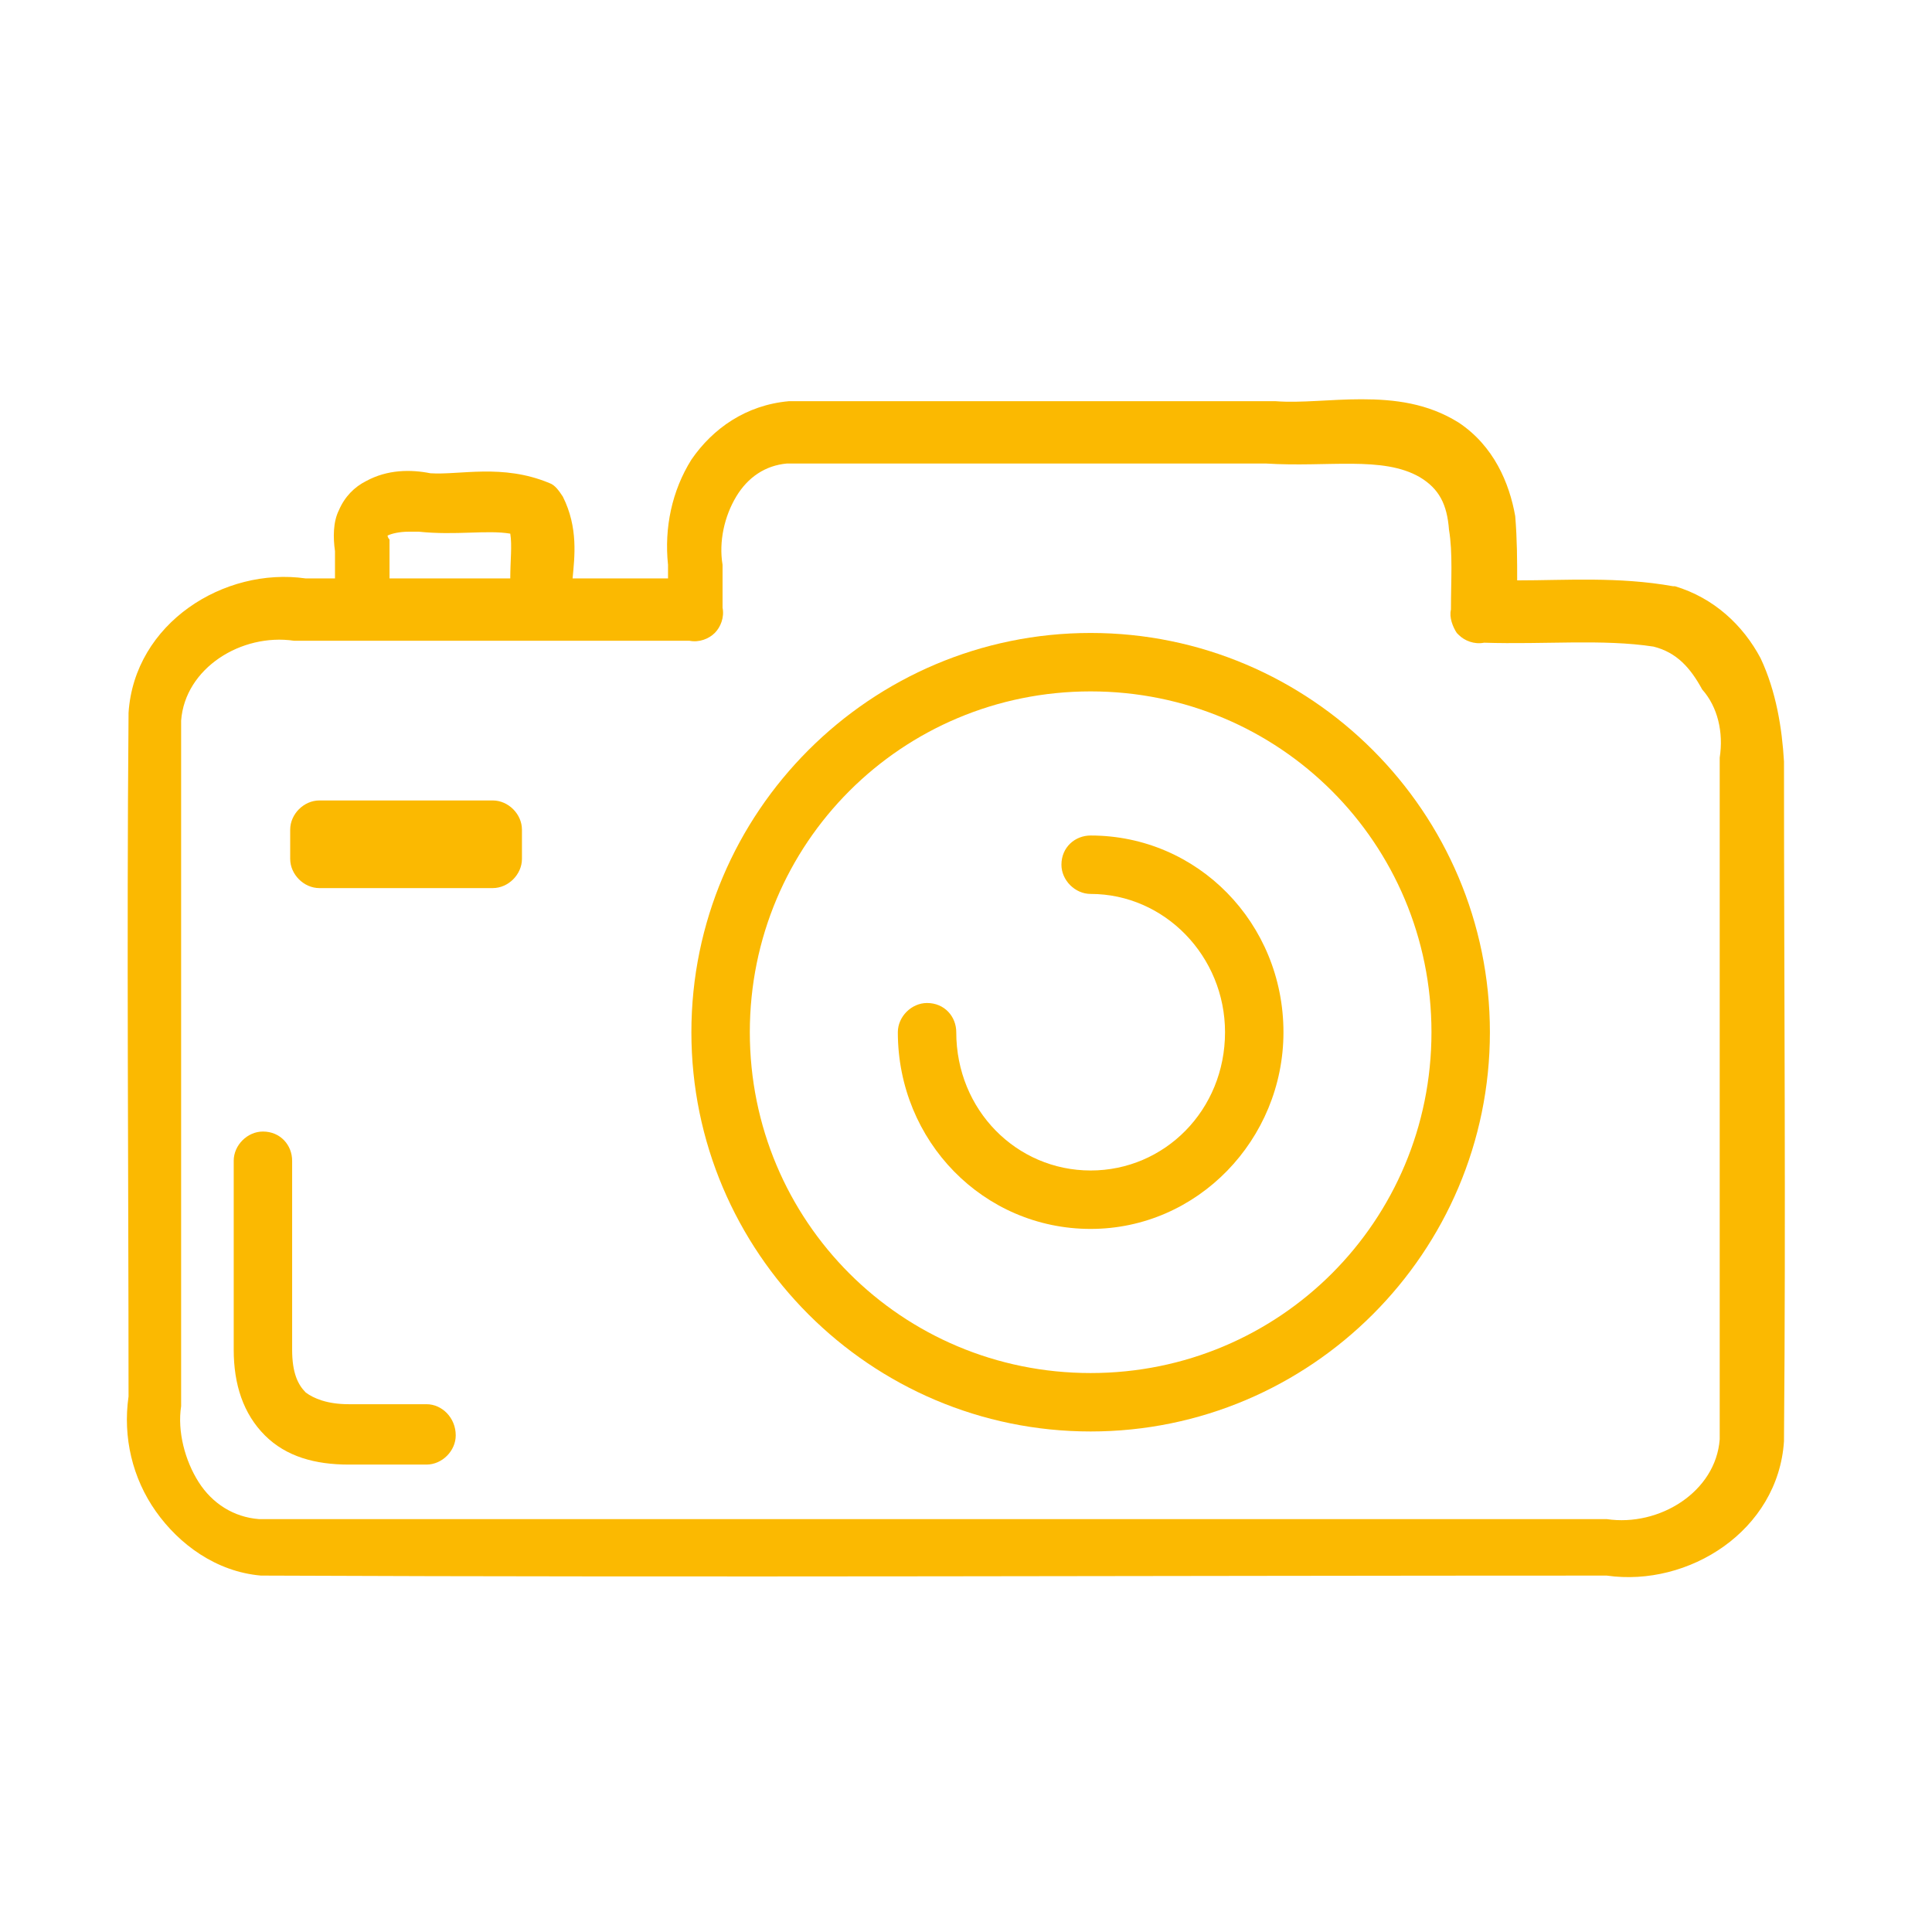 <?xml version="1.0" encoding="utf-8"?>
<!-- Generator: Adobe Illustrator 19.1.0, SVG Export Plug-In . SVG Version: 6.00 Build 0)  -->
<svg version="1.1" id="Calque_1" xmlns="http://www.w3.org/2000/svg" xmlns:xlink="http://www.w3.org/1999/xlink" x="0px" y="0px"
	 viewBox="-1367 2785.1 99.2 99.2" style="enable-background:new -1367 2785.1 99.2 99.2;" xml:space="preserve">
<style type="text/css">
	.st0{display:none;fill:#F70B0B;}
	.st1{fill:none;}
	.st2{fill:#FBB901;}
</style>
<rect x="-1623.7" y="3140.2" class="st0" width="135.1" height="97"/>
<g>
	<path class="st1" d="M-1347,2813.3v1.6h6.2c0-1,0.1-1.8,0-2.3c-1.1-0.2-2.8,0.1-4.7-0.1h-0.1c-0.1,0-0.3,0-0.4,0l0,0
		c-0.4,0-0.9,0.1-1,0.1h-0.1c0,0,0,0.1,0,0.3C-1347.1,2813-1347,2813.1-1347,2813.3z"/>
	<path class="st1" d="M-1281.8,2818.1c-2.7-0.5-5.6-0.1-8.7-0.2c-0.5,0.1-0.9-0.1-1.3-0.4l-0.1-0.1c-0.3-0.3-0.4-0.8-0.4-1.2
		c0-1.5,0.1-2.9-0.1-4.1c-0.2-1.2-0.5-2-1.5-2.7c-1.9-1.2-4.7-0.5-7.9-0.7c-5.1,0-10.3,0-15.4,0l0,0c-3.1,0-6.1,0-9.2,0
		c-1.2,0.1-2,0.7-2.6,1.7s-0.9,2.3-0.7,3.5c0,0.1,0,0.1,0,0.2v2c0.1,0.5-0.1,0.9-0.4,1.3l0,0l0,0c-0.3,0.3-0.8,0.5-1.3,0.4h-20.1
		c-0.1,0-0.1,0-0.2,0c-2.7-0.4-5.6,1.4-5.8,4.1c-0.1,11.7,0,23.4,0,35c0,0.1,0,0.1,0,0.2c-0.2,1.3,0.2,2.8,0.9,3.9
		c0.7,1.1,1.8,1.8,3.1,1.9c23,0.1,46,0,69,0c0.1,0,0.1,0,0.2,0c2.7,0.4,5.6-1.4,5.8-4.1c0.1-11.6,0-23.2,0-34.8c0-0.1,0-0.1,0-0.2
		c0.1-1.3-0.1-2.7-0.6-3.7C-1279.8,2819.2-1280.6,2818.5-1281.8,2818.1z M-1345.1,2860.2h-4c-1.6,0-3.2-0.4-4.3-1.5
		c-1.1-1.1-1.6-2.6-1.6-4.4v-9.7c0-0.8,0.6-1.5,1.5-1.5l0,0c0.8,0,1.5,0.7,1.5,1.5v9.7c0,1.2,0.3,1.9,0.7,2.2
		c0.4,0.4,1.1,0.6,2.2,0.6h4l0,0c0.8,0,1.5,0.7,1.5,1.5C-1343.6,2859.5-1344.3,2860.2-1345.1,2860.2z M-1340.2,2829.2
		c0,0.8-0.7,1.5-1.5,1.5h-8.9c-0.8,0-1.5-0.7-1.5-1.5v-1.5c0-0.8,0.7-1.5,1.5-1.5h8.9c0.8,0,1.5,0.7,1.5,1.5V2829.2z M-1311,2858.6
		c-11.3,0-20.5-9.2-20.5-20.5s9.2-20.5,20.5-20.5c11.3,0,20.5,9.2,20.5,20.5S-1299.7,2858.6-1311,2858.6z"/>
	<path class="st1" d="M-1311,2820.6c-9.7,0-17.5,7.8-17.5,17.5s7.8,17.5,17.5,17.5c9.7,0,17.5-7.8,17.5-17.5
		S-1301.3,2820.6-1311,2820.6z M-1311,2848.2c-5.5,0-9.9-4.6-9.9-10.1l0,0c0-0.8,0.7-1.5,1.5-1.5c0.8,0,1.5,0.7,1.5,1.5
		c0,4,3.1,7.1,6.9,7.1c3.8,0,6.9-3.1,6.9-7.1s-3.1-7.1-6.9-7.1l0,0c-0.8,0-1.5-0.7-1.5-1.5c0-0.8,0.7-1.5,1.5-1.5
		c5.5,0,9.9,4.6,9.9,10.1C-1301.1,2843.7-1305.5,2848.2-1311,2848.2z"/>
	<path class="st2" d="M-1311,2817.6c-11.3,0-20.5,9.2-20.5,20.5s9.2,20.5,20.5,20.5c11.3,0,20.5-9.2,20.5-20.5
		S-1299.7,2817.6-1311,2817.6z M-1311,2855.6c-9.7,0-17.5-7.8-17.5-17.5s7.8-17.5,17.5-17.5c9.7,0,17.5,7.8,17.5,17.5
		S-1301.3,2855.6-1311,2855.6z"/>
	<path class="st2" d="M-1276.6,2818.9c-0.9-1.7-2.4-3.1-4.4-3.7h-0.1c-2.8-0.5-5.5-0.3-8-0.3c0-1,0-2.1-0.1-3.3
		c-0.3-1.7-1.1-3.6-2.9-4.8l0,0c-1.6-1-3.3-1.2-5-1.2l0,0c-1.6,0-3.1,0.2-4.4,0.1h-0.1c-8.2,0-16.5,0-24.8,0h-0.1
		c-2.2,0.2-3.9,1.4-5,3c-1,1.6-1.4,3.5-1.2,5.4v0.7h-4.9c0.1-1.1,0.3-2.6-0.5-4.2c-0.2-0.3-0.4-0.6-0.7-0.7c-2.4-1-4.6-0.4-6.1-0.5
		c-1-0.2-2.2-0.2-3.3,0.4c-0.6,0.3-1.1,0.8-1.4,1.5c-0.3,0.6-0.3,1.4-0.2,2.1v1.4h-1.5c-4.2-0.6-8.8,2.3-9.1,6.9v0.1
		c-0.1,11.7,0,23.4,0,35c-0.3,2.1,0.2,4.2,1.4,5.9c1.2,1.7,3.1,3.1,5.4,3.3h0.1c23,0.1,46,0,69,0c4.2,0.6,8.8-2.3,9.1-6.9v-0.1
		c0.1-11.6,0-23.2,0-34.8C-1275.5,2822.5-1275.8,2820.6-1276.6,2818.9z M-1347.1,2812.6L-1347.1,2812.6c0.2-0.1,0.6-0.2,1.1-0.2l0,0
		c0.1,0,0.3,0,0.4,0h0.1c1.9,0.2,3.5-0.1,4.7,0.1c0.1,0.6,0,1.4,0,2.3h-6.2v-1.6c0-0.1,0-0.2,0-0.4
		C-1347.1,2812.7-1347.1,2812.6-1347.1,2812.6z M-1278.7,2824c0,0.1,0,0.1,0,0.2c0,11.6,0,23.2,0,34.8c-0.2,2.7-3.1,4.5-5.8,4.1
		c-0.1,0-0.1,0-0.2,0c-23,0-46,0-69,0c-1.3-0.1-2.4-0.8-3.1-1.9c-0.7-1.1-1.1-2.6-0.9-3.9c0-0.1,0-0.1,0-0.2c0-11.7,0-23.4,0-35
		c0.2-2.7,3.1-4.5,5.8-4.1c0.1,0,0.1,0,0.2,0h20.1c0.5,0.1,1-0.1,1.3-0.4l0,0l0,0c0.3-0.3,0.5-0.8,0.4-1.3v-2c0-0.1,0-0.1,0-0.2
		c-0.2-1.2,0.1-2.5,0.7-3.5s1.5-1.6,2.6-1.7c3.1,0,6.1,0,9.2,0l0,0c5.1,0,10.3,0,15.4,0c3.2,0.2,6-0.4,7.9,0.7
		c1,0.6,1.4,1.4,1.5,2.7c0.2,1.2,0.1,2.6,0.1,4.1c-0.1,0.4,0.1,0.9,0.3,1.2l0.1,0.1c0.3,0.3,0.8,0.5,1.3,0.4
		c3.1,0.1,6.1-0.2,8.7,0.2c1.2,0.3,1.9,1.1,2.5,2.2C-1278.8,2821.4-1278.5,2822.7-1278.7,2824z"/>
	<path class="st2" d="M-1341.7,2826.2h-8.9c-0.8,0-1.5,0.7-1.5,1.5v1.5c0,0.8,0.7,1.5,1.5,1.5h8.9c0.8,0,1.5-0.7,1.5-1.5v-1.5
		C-1340.2,2826.9-1340.9,2826.2-1341.7,2826.2z"/>
	<path class="st2" d="M-1345.1,2857.2L-1345.1,2857.2h-4c-1.1,0-1.8-0.3-2.2-0.6c-0.4-0.4-0.7-1-0.7-2.2v-9.7c0-0.8-0.6-1.5-1.5-1.5
		l0,0c-0.8,0-1.5,0.7-1.5,1.5v9.7c0,1.8,0.5,3.3,1.6,4.4c1.1,1.1,2.6,1.5,4.3,1.5h4c0.8,0,1.5-0.7,1.5-1.5
		C-1343.6,2857.9-1344.3,2857.2-1345.1,2857.2z"/>
	<path class="st2" d="M-1311,2828c-0.8,0-1.5,0.6-1.5,1.5c0,0.8,0.7,1.5,1.5,1.5l0,0c3.8,0,6.9,3.2,6.9,7.1c0,4-3.1,7.1-6.9,7.1
		c-3.8,0-6.9-3.1-6.9-7.1c0-0.8-0.6-1.5-1.5-1.5c-0.8,0-1.5,0.7-1.5,1.5l0,0c0,5.6,4.4,10.1,9.9,10.1s9.9-4.6,9.9-10.1
		C-1301.1,2832.5-1305.5,2828-1311,2828z"/>
</g>
</svg>
